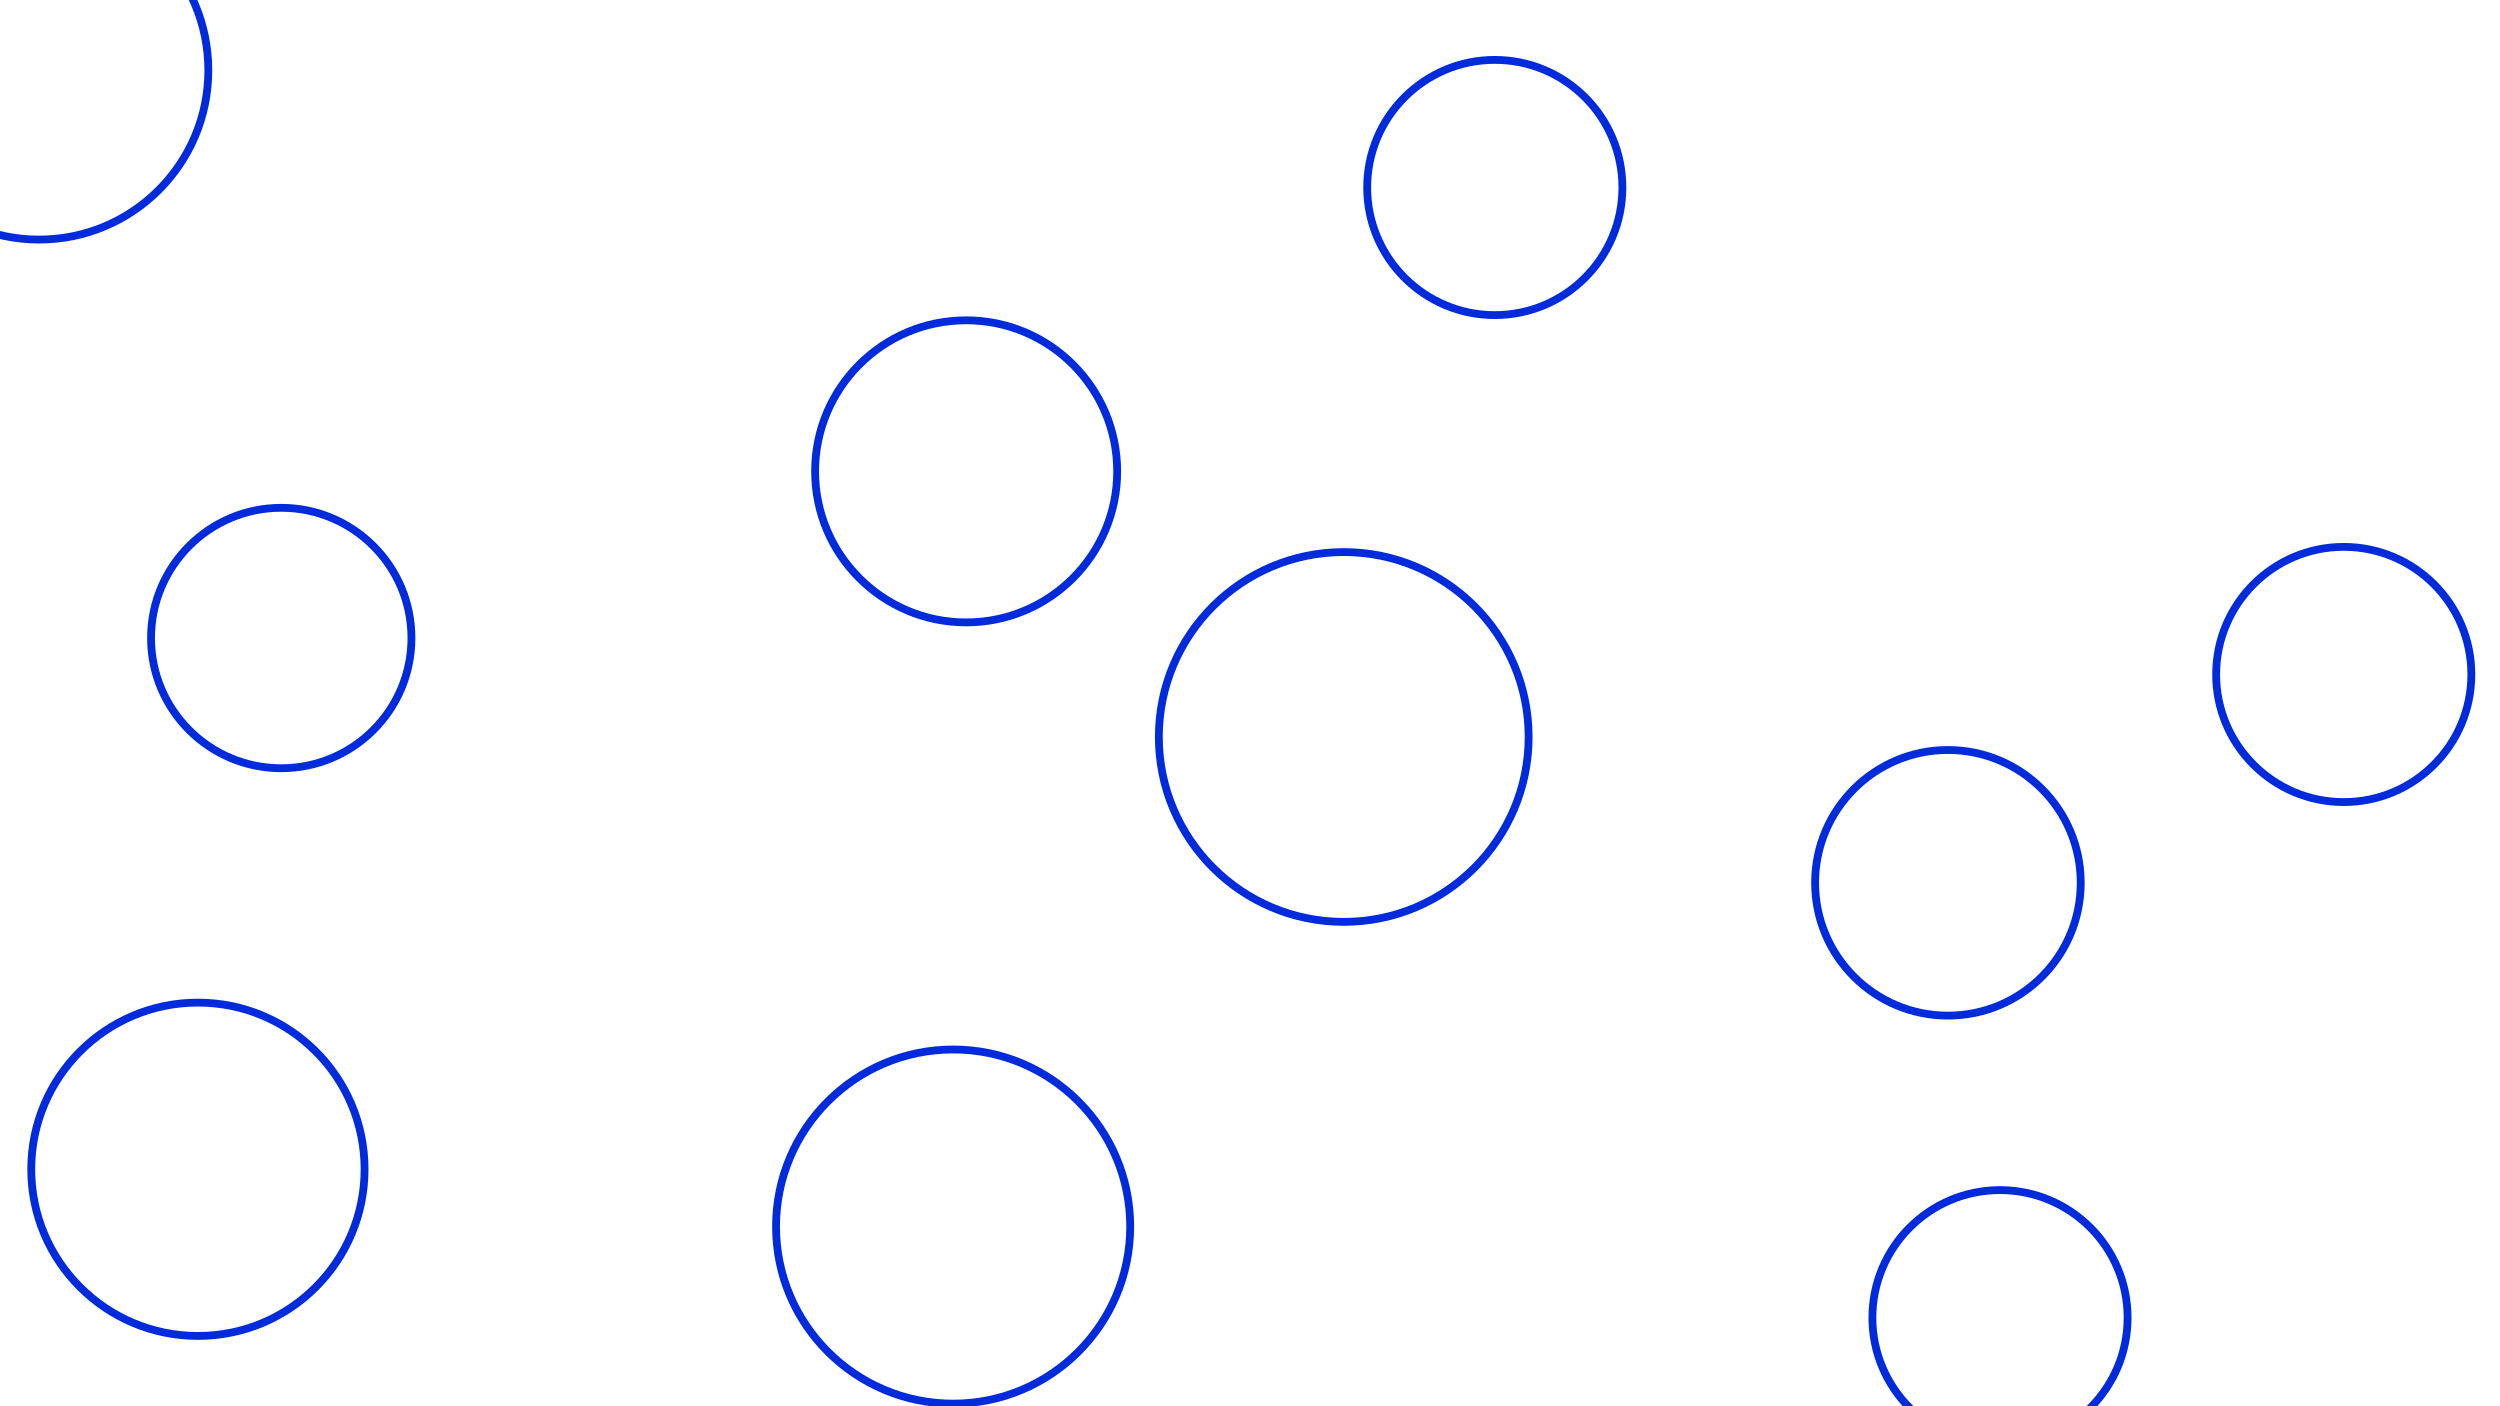 <svg id="visual" viewBox="0 0 960 540" width="960" height="540" xmlns="http://www.w3.org/2000/svg" xmlns:xlink="http://www.w3.org/1999/xlink" version="1.1"><g fill="none" stroke="#002bdc" stroke-width="3"><circle r="71" cx="516" cy="283"></circle><circle r="49" cx="574" cy="72"></circle><circle r="49" cx="900" cy="259"></circle><circle r="64" cx="76" cy="449"></circle><circle r="50" cx="108" cy="245"></circle><circle r="58" cx="371" cy="181"></circle><circle r="51" cx="748" cy="339"></circle><circle r="68" cx="366" cy="471"></circle><circle r="65" cx="15" cy="27"></circle><circle r="49" cx="768" cy="506"></circle></g></svg>